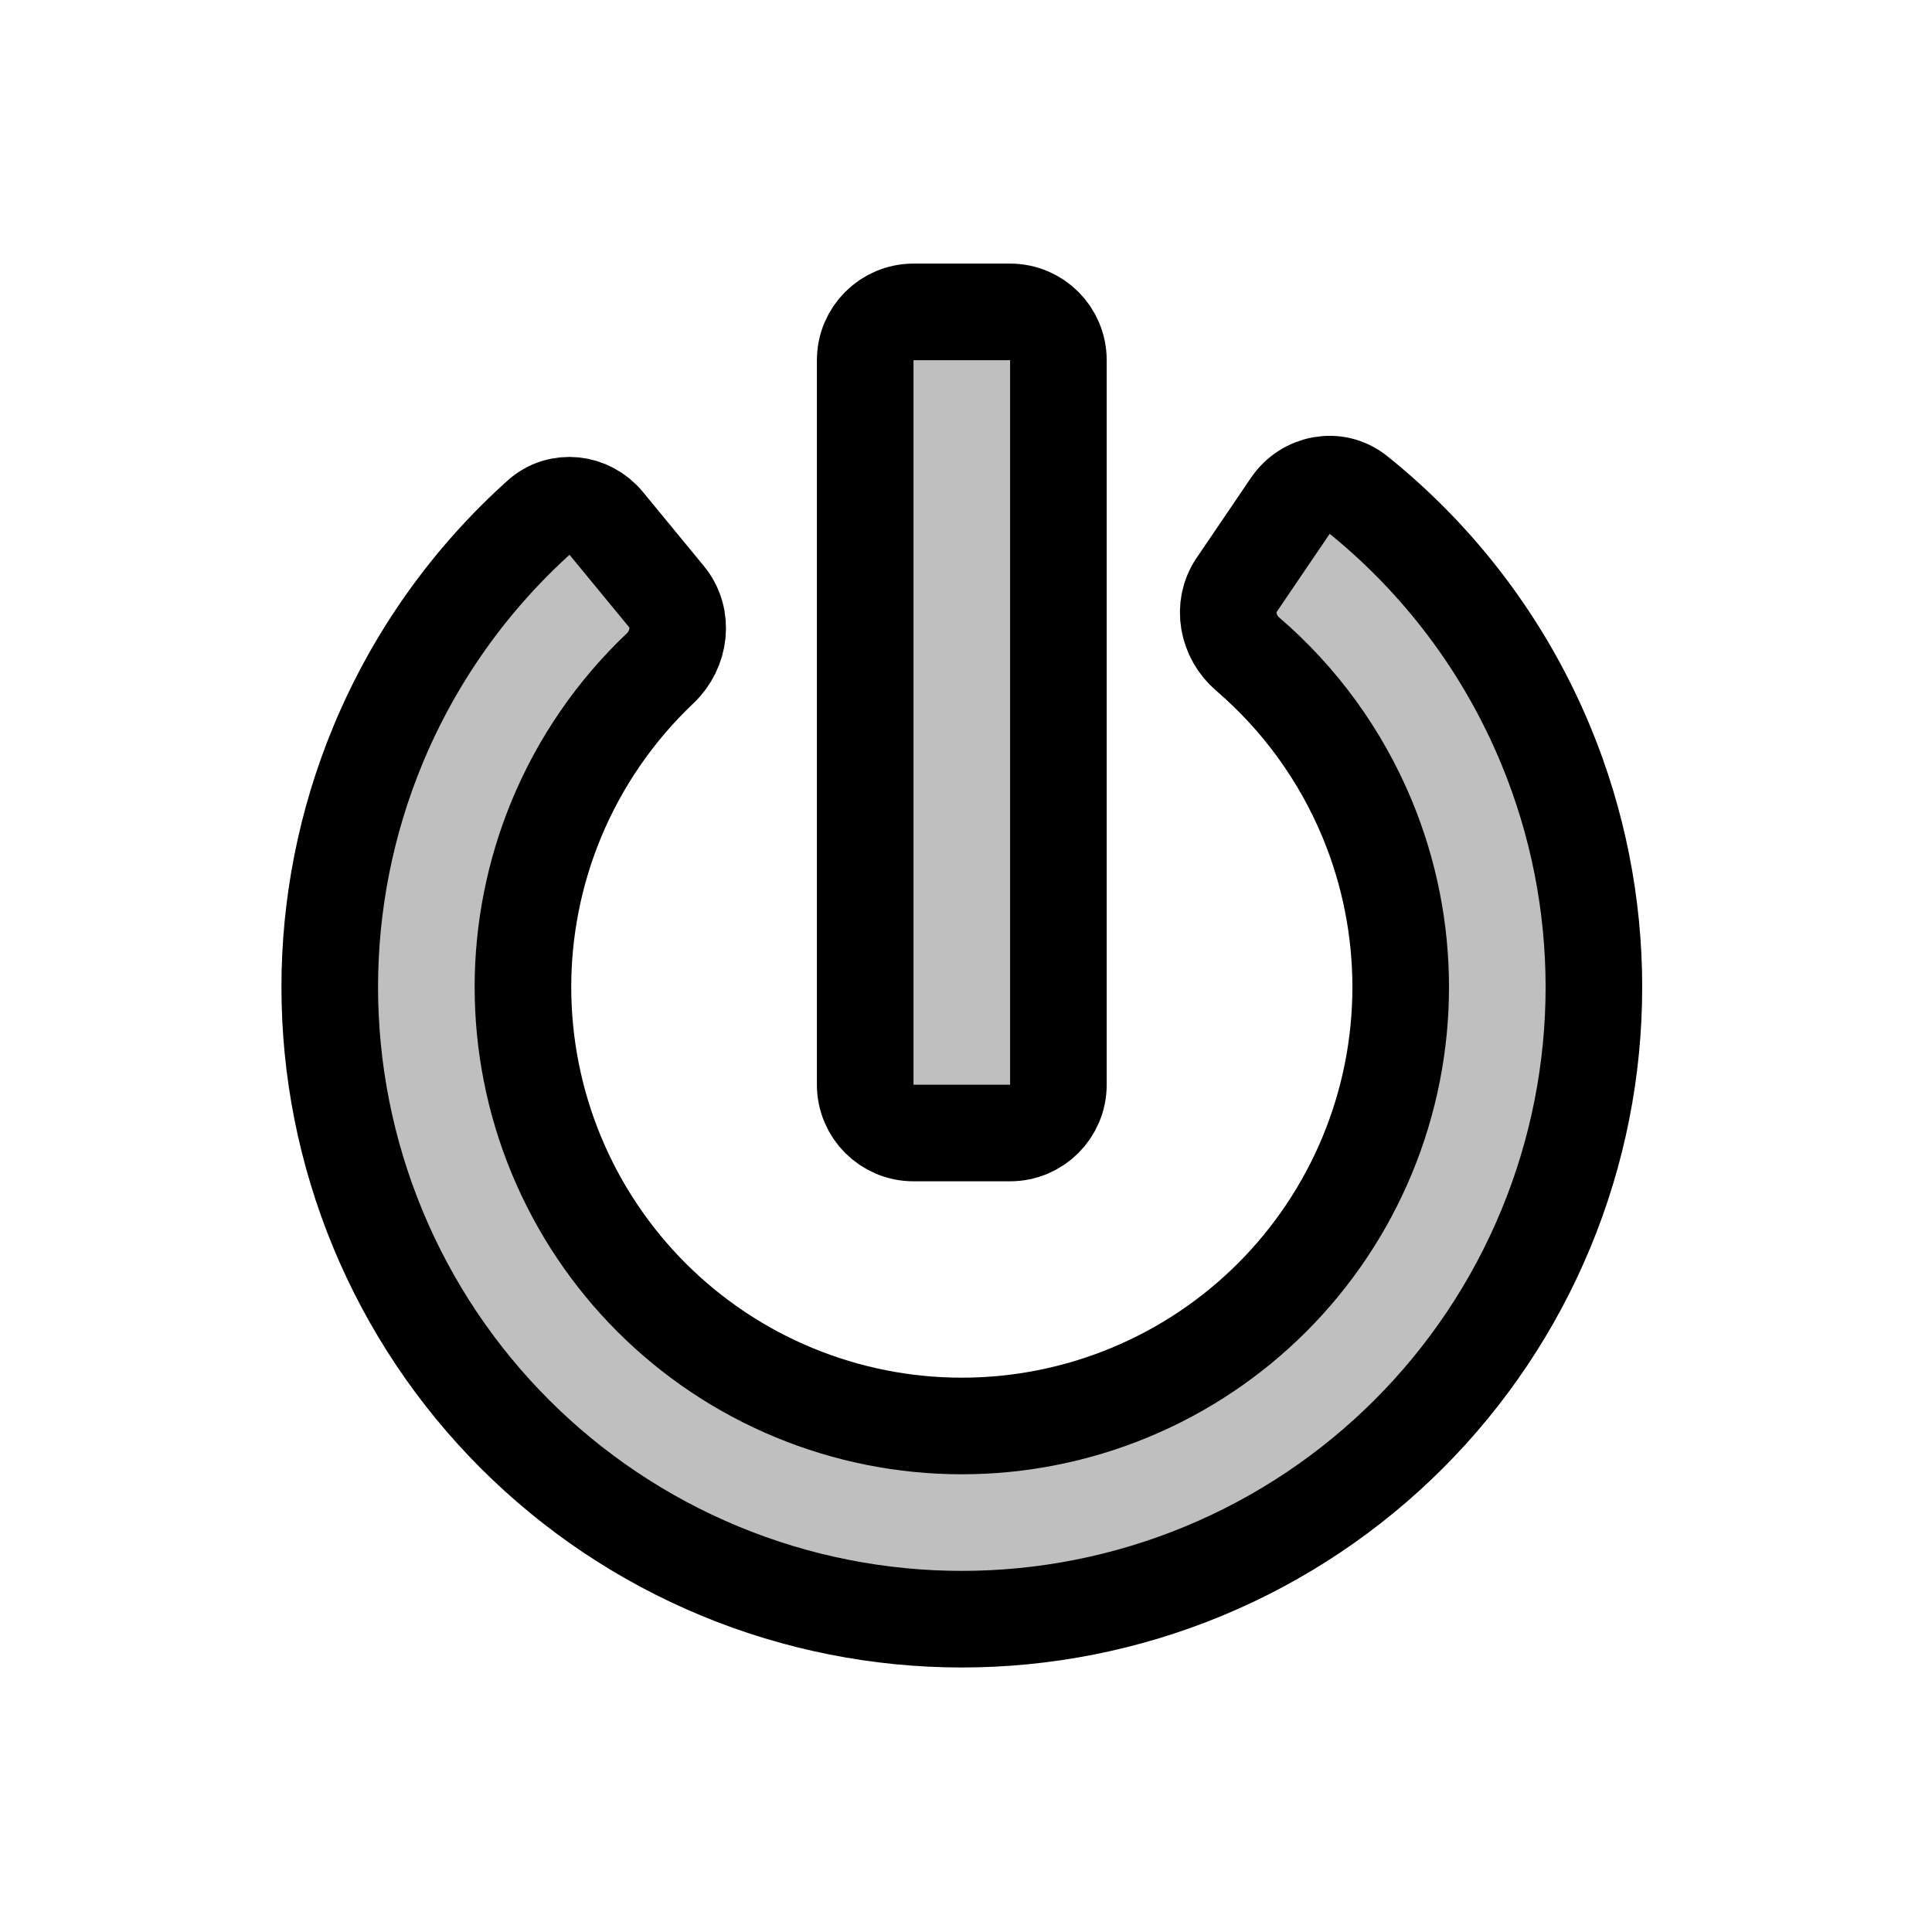 <svg width="80" height="80" viewBox="0 0 80 80" fill="none" xmlns="http://www.w3.org/2000/svg">
  <path d="M43.826 14.915C43.826 13.81 42.931 12.915 41.826 12.915L37.826 12.915C36.722 12.915 35.826 13.81 35.826 14.915L35.826 44.915C35.826 46.019 36.722 46.915 37.826 46.915H41.826C42.931 46.915 43.826 46.019 43.826 44.915L43.826 14.915Z" fill="currentColor" fill-opacity="0.25" />
  <path d="M53.452 20.912C54.073 19.996 55.325 19.753 56.189 20.445C59.6 23.178 62.305 26.747 64.008 30.858C66.664 37.271 66.664 44.477 64.008 50.89C61.351 57.303 56.256 62.398 49.843 65.055C43.43 67.711 36.224 67.711 29.811 65.055C23.398 62.398 18.302 57.303 15.646 50.89C12.99 44.477 12.99 37.271 15.646 30.858C17.16 27.203 19.466 23.976 22.357 21.384C23.161 20.663 24.392 20.808 25.078 21.642L27.603 24.711C28.327 25.592 28.161 26.892 27.333 27.676C25.496 29.416 24.024 31.537 23.037 33.919C21.193 38.372 21.193 43.375 23.037 47.828C24.882 52.281 28.419 55.819 32.872 57.663C37.325 59.508 42.328 59.508 46.782 57.663C51.234 55.819 54.772 52.281 56.617 47.828C58.461 43.375 58.461 38.372 56.617 33.919C55.515 31.26 53.809 28.926 51.665 27.085C50.829 26.368 50.586 25.135 51.204 24.224L53.452 20.912Z" fill="currentColor" fill-opacity="0.25" />
  <path d="M43.826 14.915C43.826 13.81 42.931 12.915 41.826 12.915L37.826 12.915C36.722 12.915 35.826 13.81 35.826 14.915L35.826 44.915C35.826 46.019 36.722 46.915 37.826 46.915H41.826C42.931 46.915 43.826 46.019 43.826 44.915L43.826 14.915Z" stroke="currentColor" stroke-width="4" />
  <path d="M53.452 20.912C54.073 19.996 55.325 19.753 56.189 20.445C59.6 23.178 62.305 26.747 64.008 30.858C66.664 37.271 66.664 44.477 64.008 50.89C61.351 57.303 56.256 62.398 49.843 65.055C43.43 67.711 36.224 67.711 29.811 65.055C23.398 62.398 18.302 57.303 15.646 50.89C12.99 44.477 12.99 37.271 15.646 30.858C17.16 27.203 19.466 23.976 22.357 21.384C23.161 20.663 24.392 20.808 25.078 21.642L27.603 24.711C28.327 25.592 28.161 26.892 27.333 27.676C25.496 29.416 24.024 31.537 23.037 33.919C21.193 38.372 21.193 43.375 23.037 47.828C24.882 52.281 28.419 55.819 32.872 57.663C37.325 59.508 42.328 59.508 46.782 57.663C51.234 55.819 54.772 52.281 56.617 47.828C58.461 43.375 58.461 38.372 56.617 33.919C55.515 31.26 53.809 28.926 51.665 27.085C50.829 26.368 50.586 25.135 51.204 24.224L53.452 20.912Z" stroke="currentColor" stroke-width="4" />
</svg>